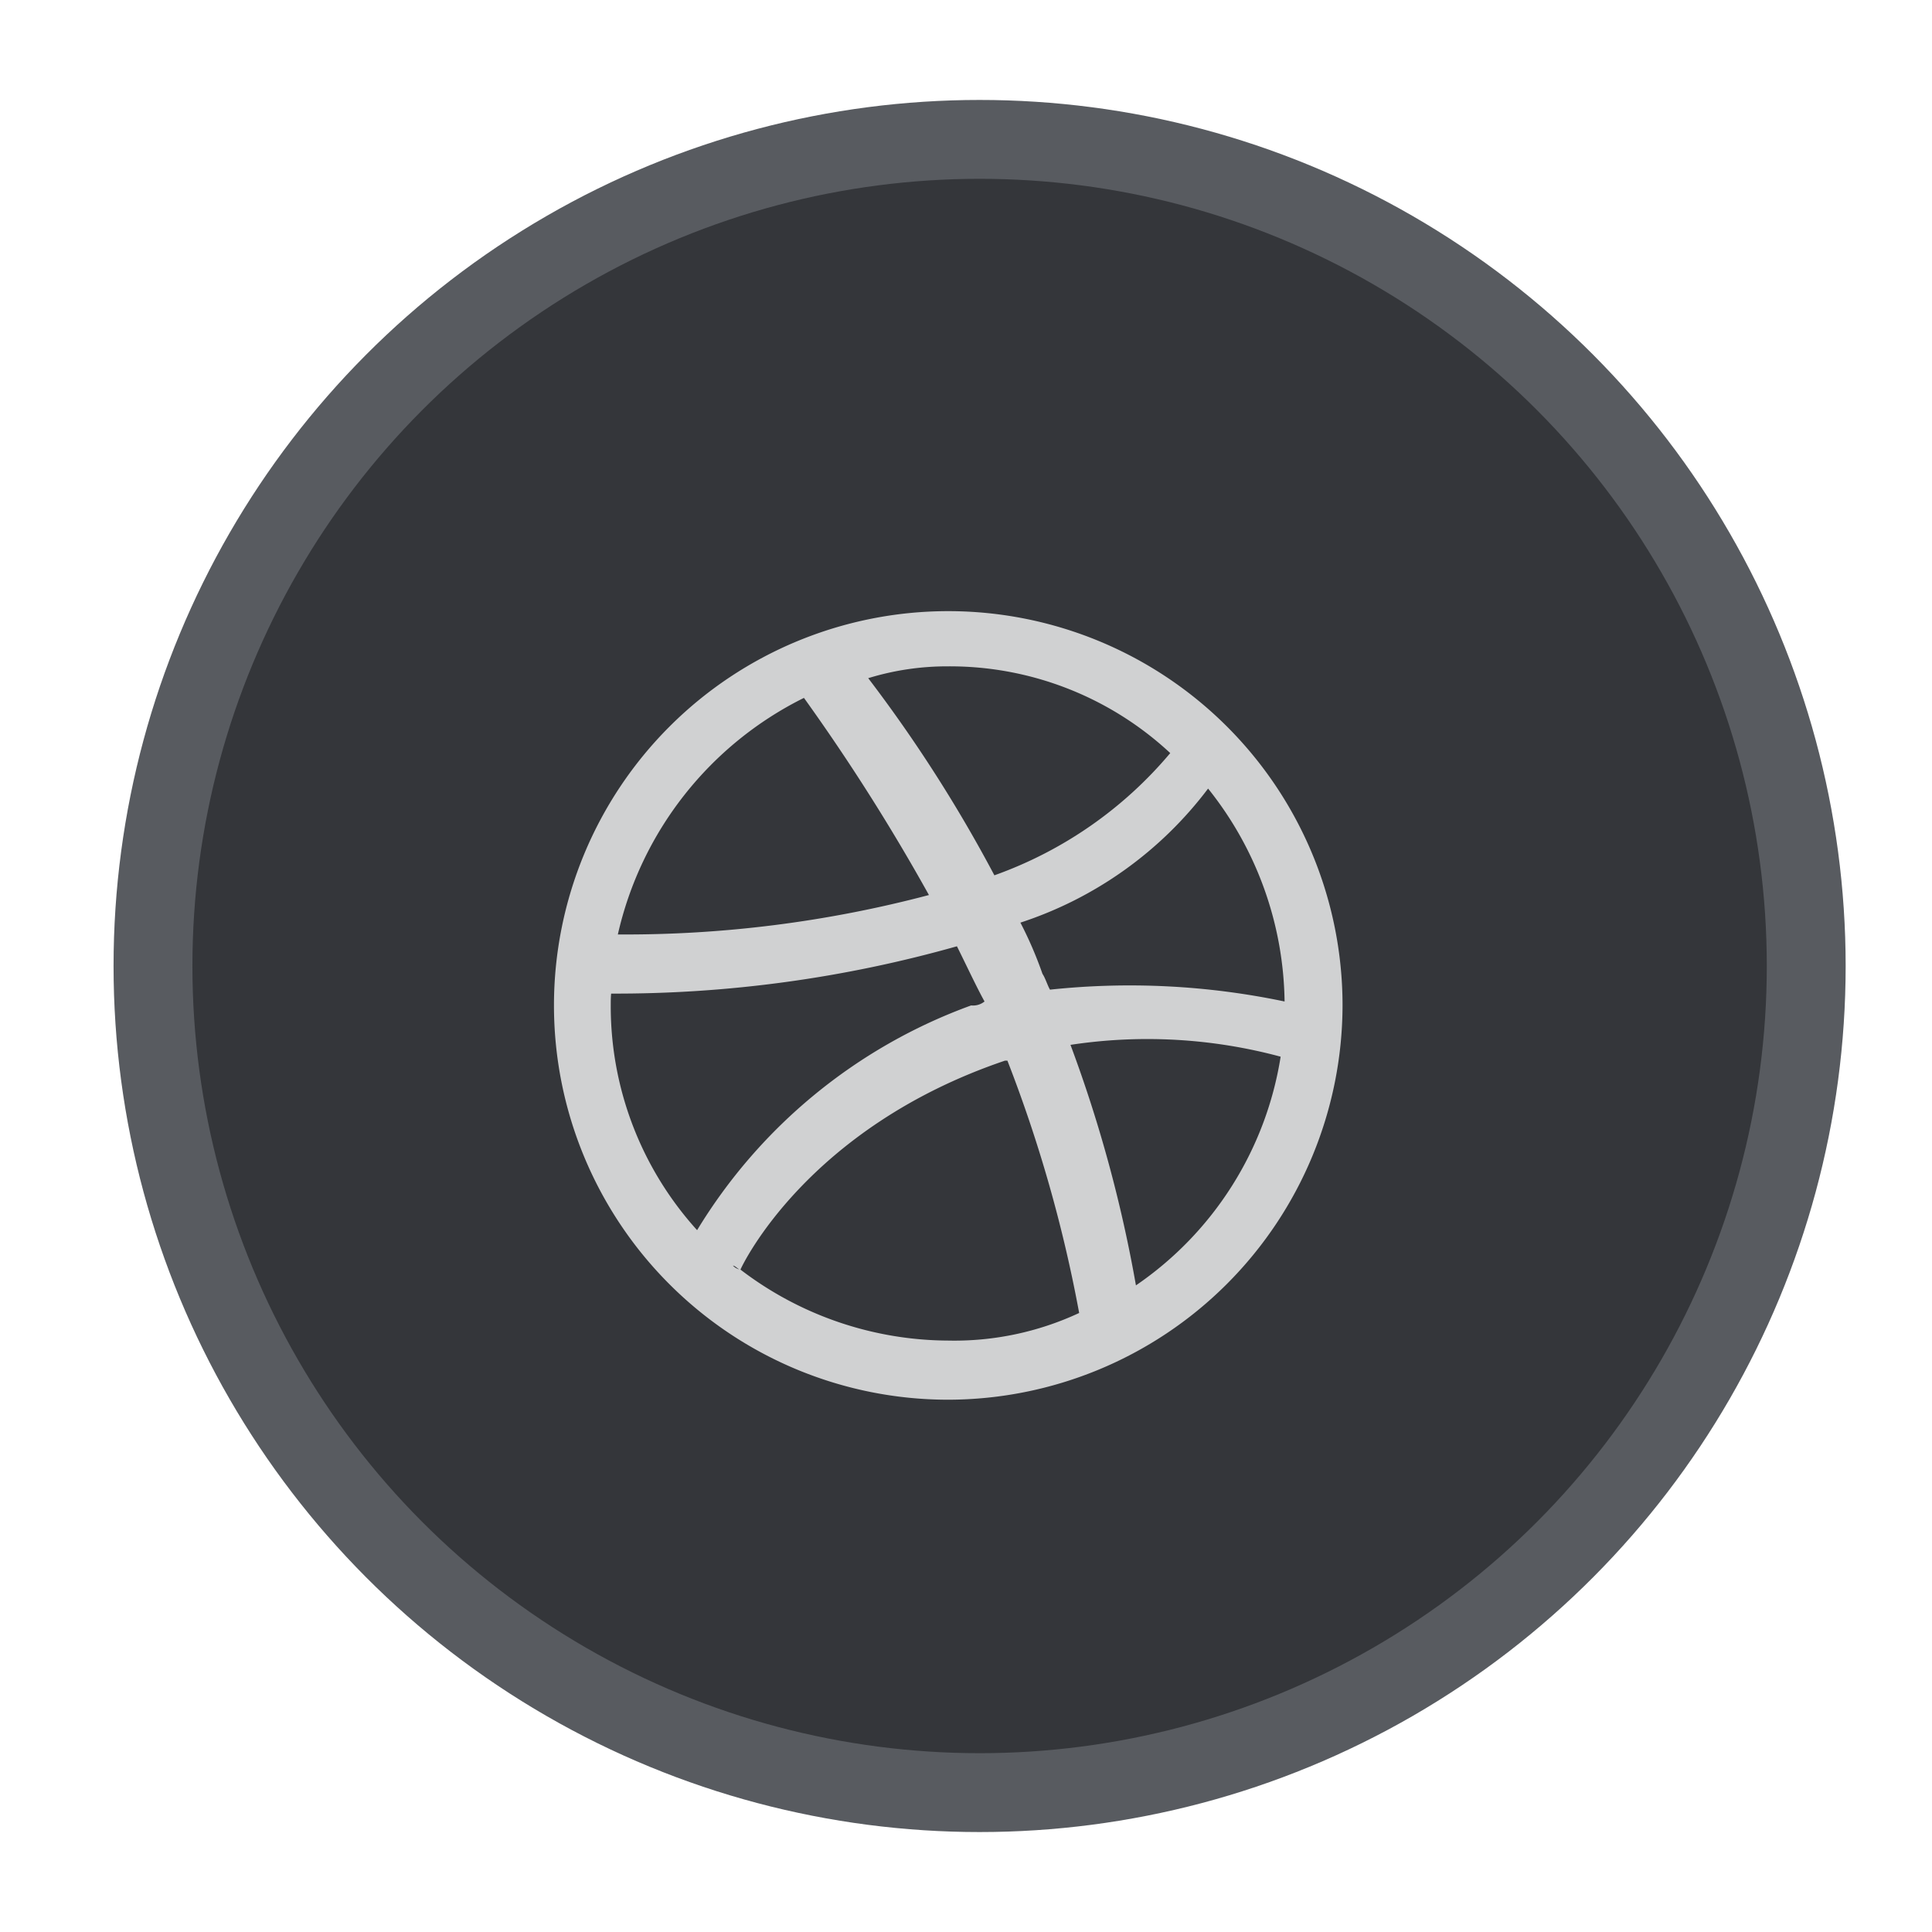 <svg id="dribbble" xmlns="http://www.w3.org/2000/svg" width="49" height="49" viewBox="0 0 49 49">
  <defs>
    <style>
      .cls-1 {
        fill: #34363a;
        stroke: #585b60;
        stroke-linejoin: round;
        stroke-width: 2px;
      }

      .cls-2 {
        fill: #d0d1d2;
        fill-rule: evenodd;
      }
    </style>
  </defs>
  <circle id="Ellipse_1_copy_15" data-name="Ellipse 1 copy 15" class="cls-1" cx="24.845" cy="24.5" r="20.965"/>
  <path id="Dribble" class="cls-2" d="M1155.56,10162.7a51.324,51.324,0,0,0-3.17-5,8.891,8.891,0,0,0-4.72,6A30.113,30.113,0,0,0,1155.56,10162.7Zm1.07,2.8a0.464,0.464,0,0,0,.34-0.1c-0.22-.4-0.45-0.9-0.7-1.4a31.8,31.8,0,0,1-8.77,1.2c-0.01.1-.01,0.2-0.01,0.3a8.456,8.456,0,0,0,2.19,5.7h0A13.539,13.539,0,0,1,1156.63,10165.5Zm-5.85,6.7h0c-0.06,0-.13-0.1-0.19-0.1A0.32,0.32,0,0,0,1150.78,10172.2Zm3.21-15h0Zm7.69,1.9a8.2,8.2,0,0,0-5.64-2.2,6.813,6.813,0,0,0-2.02.3,36.193,36.193,0,0,1,3.2,5A10.372,10.372,0,0,0,1161.68,10159.1Zm-5.64,16.4a10,10,0,1,1,10.01-10A10.019,10.019,0,0,1,1156.04,10175.5Zm1.45-8.6c-5.02,1.7-6.67,5.2-6.71,5.3a8.722,8.722,0,0,0,5.26,1.8,7.488,7.488,0,0,0,3.33-.7,35.358,35.358,0,0,0-1.82-6.4h-0.06Zm0.39-3.5a9.946,9.946,0,0,1,.56,1.3c0.07,0.1.13,0.3,0.19,0.4a19.124,19.124,0,0,1,5.95.3,8.816,8.816,0,0,0-1.94-5.4A9.753,9.753,0,0,1,1157.88,10163.4Zm1.27,3.1a34.57,34.57,0,0,1,1.66,6.1,8.664,8.664,0,0,0,3.67-5.8A12.987,12.987,0,0,0,1159.15,10166.5Z" transform="translate(-1132 -10140)"/>
</svg>
